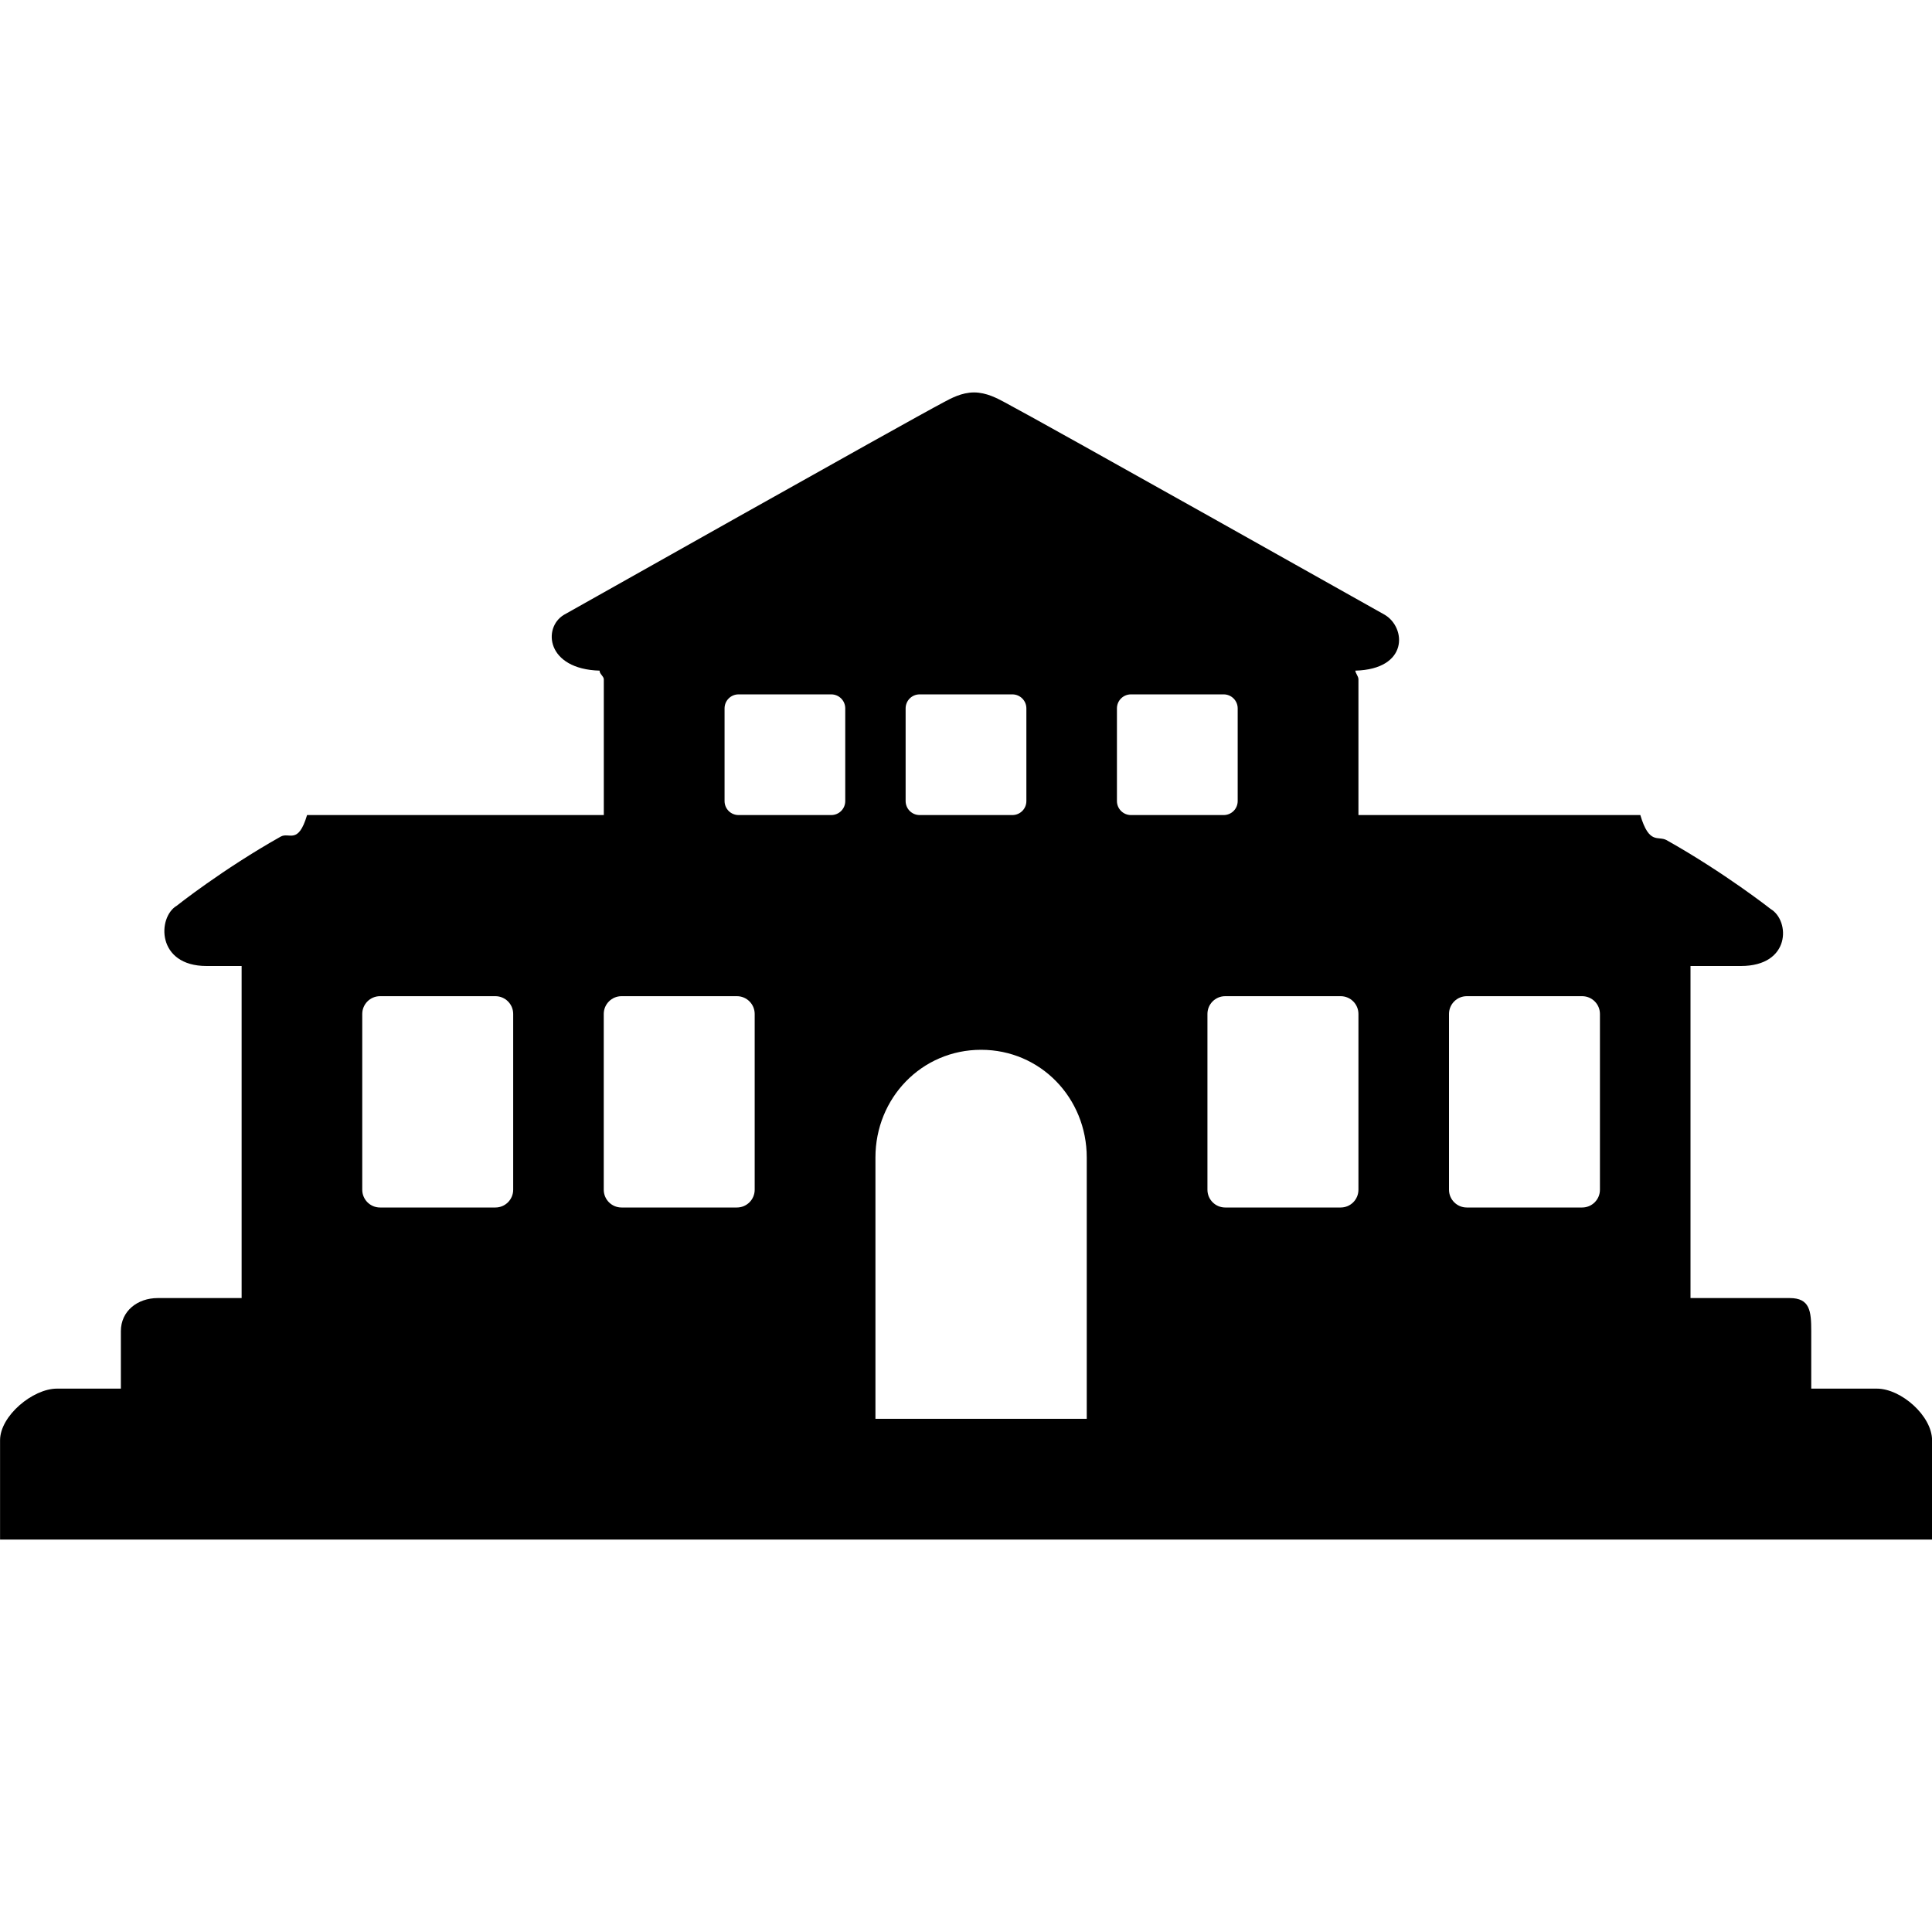 <!-- Generated by IcoMoon.io -->
<svg version="1.1" xmlns="http://www.w3.org/2000/svg" width="32" height="32" viewBox="0 0 32 32">
<title>library</title>
<path d="M31.085 23h-1.085v-0.952c0-0.334-0.023-0.548-0.357-0.548h-1.643v-5.5h0.834c0.831 0 0.816-0.752 0.494-0.944 0 0-0.761-0.599-1.723-1.14-0.142-0.079-0.288 0.084-0.436-0.416h-4.669v-2.249c0-0.049-0.046-0.095-0.052-0.143 0.885-0.024 0.844-0.713 0.488-0.925 0 0-5.649-3.178-6.3-3.522-0.113-0.060-0.296-0.161-0.503-0.161s-0.387 0.101-0.5 0.161c-0.652 0.344-6.292 3.522-6.292 3.522-0.355 0.212-0.294 0.9 0.591 0.925-0.008 0.047 0.069 0.094 0.069 0.143v2.249h-4.915c-0.149 0.5-0.295 0.277-0.437 0.357-0.962 0.541-1.722 1.145-1.722 1.145-0.322 0.191-0.337 0.998 0.494 0.998h0.581v5.5h-1.389c-0.335 0-0.611 0.214-0.611 0.548v0.952h-1.058c-0.402 0-0.943 0.452-0.943 0.855v1.645h32v-1.645c0-0.402-0.512-0.855-0.915-0.855zM8.5 19.706c0 0.162-0.132 0.294-0.294 0.294h-1.912c-0.162 0-0.294-0.132-0.294-0.294v-2.912c0-0.162 0.132-0.294 0.294-0.294h1.912c0.162 0 0.294 0.132 0.294 0.294v2.912zM17 13.268c0 0.129-0.104 0.232-0.232 0.232h-1.536c-0.128 0-0.232-0.104-0.232-0.232v-1.535c0-0.129 0.104-0.232 0.232-0.232h1.536c0.128 0 0.232 0.104 0.232 0.232v1.535zM12.5 19.706c0 0.162-0.132 0.294-0.294 0.294h-1.912c-0.162 0-0.294-0.132-0.294-0.294v-2.912c0-0.162 0.132-0.294 0.294-0.294h1.912c0.162 0 0.294 0.132 0.294 0.294v2.912zM14 13.268c0 0.129-0.104 0.232-0.232 0.232h-1.535c-0.129 0-0.232-0.104-0.232-0.232v-1.535c0-0.129 0.104-0.232 0.232-0.232h1.535c0.129 0 0.232 0.104 0.232 0.232v1.535zM18 23.5h-3.5v-4.328c0-0.985 0.765-1.784 1.75-1.784s1.75 0.799 1.75 1.784v4.328zM20.5 13.268c0 0.129-0.104 0.232-0.232 0.232h-1.536c-0.128 0-0.232-0.104-0.232-0.232v-1.535c0-0.129 0.104-0.232 0.232-0.232h1.536c0.128 0 0.232 0.104 0.232 0.232v1.535zM22.5 19.706c0 0.162-0.131 0.294-0.294 0.294h-1.913c-0.162 0-0.294-0.132-0.294-0.294v-2.912c0-0.162 0.131-0.294 0.294-0.294h1.913c0.162 0 0.294 0.132 0.294 0.294v2.912zM26.5 19.706c0 0.162-0.132 0.294-0.294 0.294h-1.912c-0.162 0-0.294-0.132-0.294-0.294v-2.912c0-0.162 0.132-0.294 0.294-0.294h1.912c0.162 0 0.294 0.132 0.294 0.294v2.912z"></path>
</svg>
